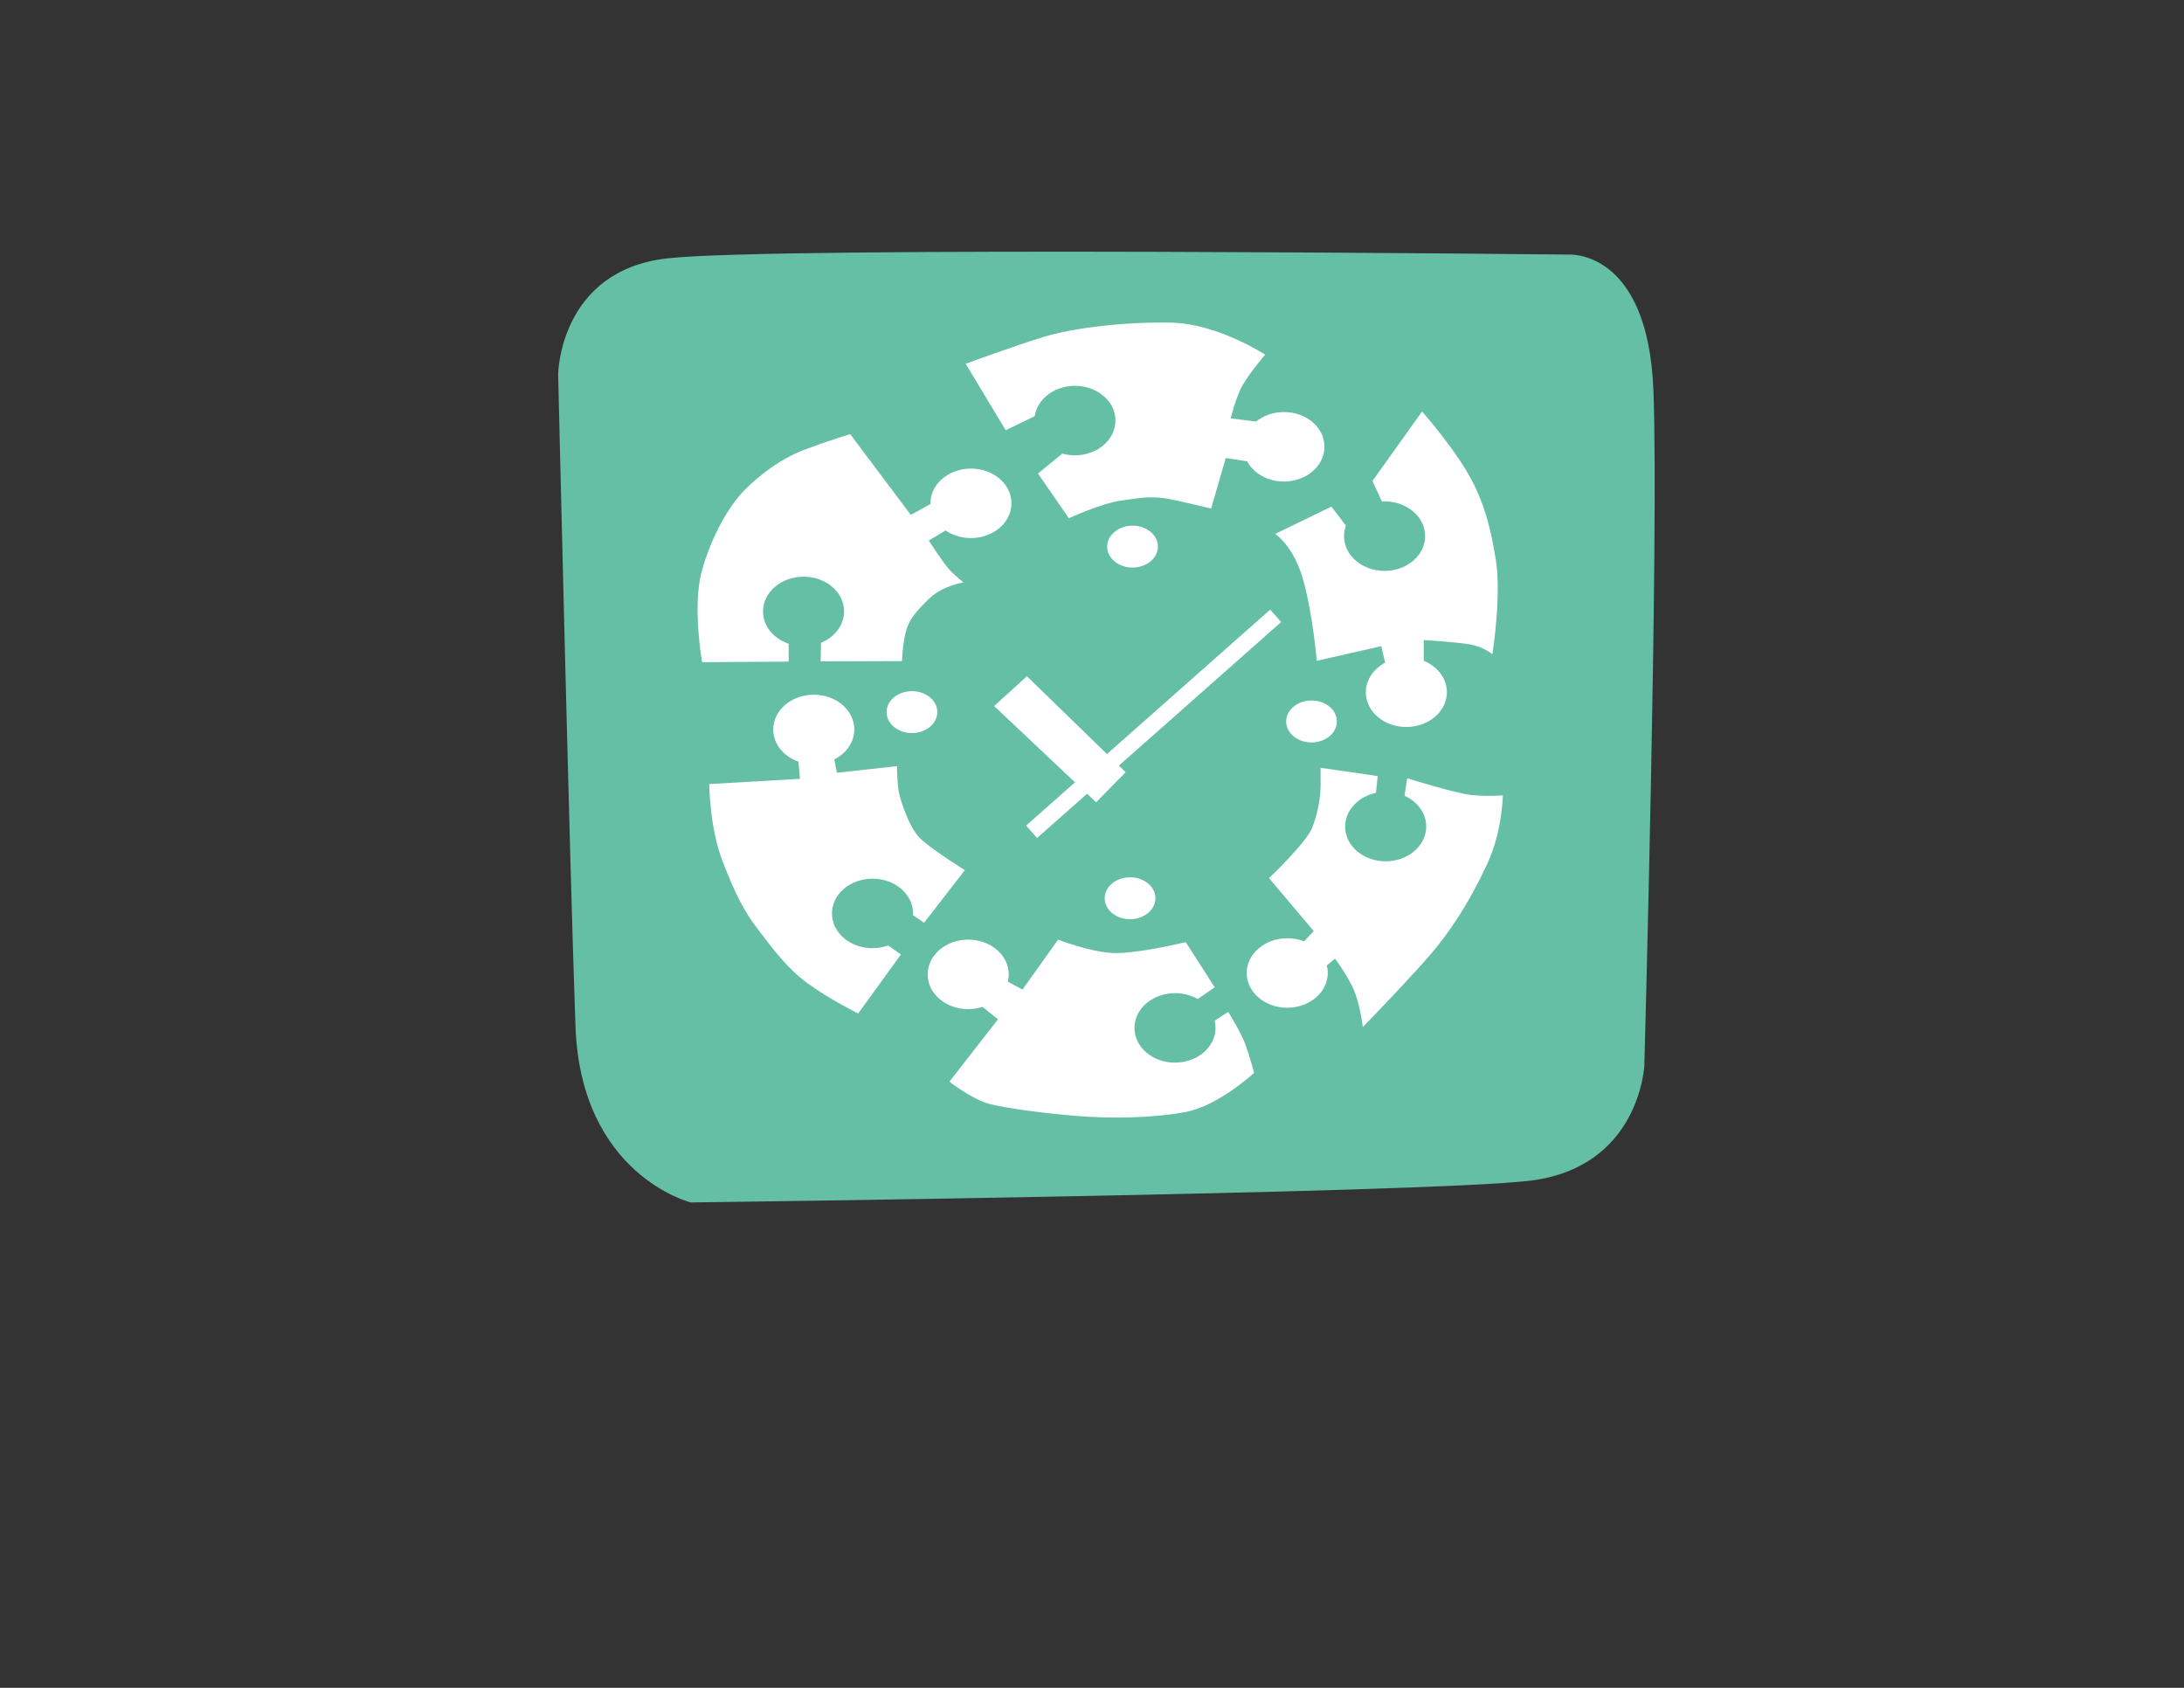 <?xml version="1.0" encoding="utf-8"?>
<!-- Generator: Adobe Illustrator 19.1.0, SVG Export Plug-In . SVG Version: 6.00 Build 0)  -->
<!DOCTYPE svg PUBLIC "-//W3C//DTD SVG 1.1//EN" "http://www.w3.org/Graphics/SVG/1.1/DTD/svg11.dtd">
<svg version="1.1" id="Layer_1" xmlns="http://www.w3.org/2000/svg" xmlns:xlink="http://www.w3.org/1999/xlink" x="0px" y="0px"
	 width="792px" height="612px" viewBox="0 0 792 612" style="enable-background:new 0 0 792 612;" xml:space="preserve">
<rect x="0" y="0" width="792" height="612" fill="#333333" stroke="none"/>
<style type="text/css">
	.st0{fill:#64BFA4;}
	.st1{fill:#FFFFFF;}
	.st2{fill:none;stroke:#FFFFFF;stroke-width:6;stroke-miterlimit:10;}
</style>
<g>
	<path class="st0" d="M202.4,135.6c0,0,0.5-37.4,39.4-41.9s326.6-1.4,326.6-1.4s29.2-2.6,31.2,49.4s-3.3,244.6-3.3,244.6
		s-1.6,37.4-42.2,41.9c-40.6,4.5-303.6,7.8-303.6,7.8s-39.8-9.9-41.8-63.7S202.4,135.6,202.4,135.6z"/>
	<path class="st1" d="M254.6,240.1c0,0-3.6-20.5-0.1-33c3.4-12.5,9.8-23.5,15.2-29.1c5.4-5.5,13.1-11.5,21.9-14.9
		c8.8-3.3,16.7-5.7,16.7-5.7l22,29.3l9-5l6.5,8.9l-9,5.4c0,0,5.6,8.7,7.9,11c2.3,2.3,4.7,4.2,4.7,4.2s-7.4,1-12.5,5.9
		c-5.1,5-7.4,7.8-8.5,12.3c-1.1,4.5-1.3,10.3-1.3,10.3l-29.5,0.1l0.2-10.8l-11.8,0.8l0,10.1L254.6,240.1z"/>
	<path class="st1" d="M257.2,284.3c0,0,0.1,15.7,4.8,27.9c4.7,12.2,8,18.5,13.1,25.1c5.1,6.6,10.1,13.6,17.7,19.2s18.4,11,18.4,11
		l15.5-21.4l-7.2-5.1l8.8-11.1l6.8,4.7l14.8-19.1c0,0-12.8-7.9-16.6-11.9c-3.7-4-6.6-12.9-7.3-16.2c-0.7-3.3-0.7-9.6-0.7-9.6
		l-21.8,2.4l-2-10.1l-12.4,1.5l1,10.8L257.2,284.3z"/>
	<path class="st1" d="M344.3,392.2l17.6-22.6l-7.2-5.8l7.2-9.7l8.9,4.7l12.9-18.1c0,0,10.7,4.2,19.1,4.8c8.4,0.7,27.2-3.9,27.2-3.9
		l10.5,16.4l-8.6,5.9l4.7,8.7l8.8-5.7c0,0,4.7,7.5,6.3,12c1.6,4.5,3.1,10.1,3.1,10.1s-13,12-24.8,14.2s-27.2,2.5-40,1.4
		s-24.6-2.7-31.2-4.3C352.3,398.5,344.3,392.2,344.3,392.2z"/>
	<path class="st1" d="M460.2,318.4c0,0,13.7-13,15.7-18.4c2.1-5.4,3-11.3,3-15.3c0-4,0-6.3,0-6.3l20.7,3l-0.9,8.9l10.2,1.1l1.4-9.2
		c0,0,17,5.3,22.8,6c5.8,0.7,11.9,0.2,11.9,0.2s-0.2,13.2-5.7,24.9c-5.5,11.8-11.1,21-18,29.7c-6.9,8.7-27.1,29.4-27.1,29.4
		s-1-9-3.8-14.7c-2.8-5.6-6.3-10.1-6.3-10.1l-5.1,4.3l-7-9.6l4.4-4.7L460.2,318.4z"/>
	<path class="st1" d="M462.4,193.6c0,0,6.8,4.2,10.3,17.1c3.5,12.9,4.8,28.9,4.8,28.9l23.4-5.3l2.4,10.3l13-1.7l0-10.8
		c0,0,12.3,0.7,17,1.6s7.9,3.5,7.9,3.5s3.4-21.4,1.2-34.5c-2.1-13.1-5-23-11.3-33.1c-6.3-10.1-15.4-20.4-15.4-20.4l-18,25.2l5,10.8
		l-12.4,8.3l-7.5-9.8L462.4,193.6z"/>
	<path class="st1" d="M350.2,131.9l14.5,24.1l12.8-6.2l8.2,14.3l-9.3,7.6l11.2,16.2c0,0,12.1-5.5,19-6.4c7-1,11.3-1.9,18.7-0.3
		s13.9,3.2,13.9,3.2l5.3-18.3l10.7,1.6l2.3-14.6l-11.2-1.4c0,0,1.8-7.8,4.6-12.5c2.8-4.7,7.9-10.6,7.9-10.6S441.6,117.4,425,117
		c-16.6-0.4-35.4,1.8-46.3,5.1S350.2,131.9,350.2,131.9z"/>
	
		<ellipse transform="matrix(1 -4.421896e-03 4.421896e-03 1 -0.804 1.559)" class="st1" cx="352.1" cy="182.5" rx="14.7" ry="12.6"/>
	
		<ellipse transform="matrix(1 -4.421896e-03 4.421896e-03 1 -0.872 1.818)" class="st1" cx="410.7" cy="198.2" rx="9.2" ry="7.6"/>
	
		<ellipse transform="matrix(1 -4.421896e-03 4.421896e-03 1 -1.436 1.815)" class="st1" cx="409.8" cy="325.7" rx="9.2" ry="7.6"/>
	
		<ellipse transform="matrix(1 -4.421896e-03 4.421896e-03 1 -1.152 2.105)" class="st1" cx="475.6" cy="261.6" rx="9.2" ry="7.6"/>
	<ellipse transform="matrix(1 -4.421896e-03 4.421896e-03 1 -1.139 1.465)" class="st1" cx="330.7" cy="258.2" rx="9.2" ry="7.6"/>
	
		<ellipse transform="matrix(1 -4.421896e-03 4.421896e-03 1 -0.67 1.725)" class="st0" cx="389.8" cy="152.5" rx="14.7" ry="12.6"/>
	
		<ellipse transform="matrix(1 -4.421896e-03 4.421896e-03 1 -0.712 2.061)" class="st1" cx="465.6" cy="162" rx="14.7" ry="12.6"/>
	
		<ellipse transform="matrix(1 -4.421896e-03 4.421896e-03 1 -1.559 1.556)" class="st1" cx="351.1" cy="353.3" rx="14.7" ry="12.6"/>
	
		<ellipse transform="matrix(1 -4.421896e-03 4.421896e-03 1 -1.644 1.888)" class="st0" cx="426.1" cy="372.7" rx="14.7" ry="12.6"/>
	
		<ellipse transform="matrix(1 -4.421896e-03 4.421896e-03 1 -1.555 2.067)" class="st1" cx="466.8" cy="352.8" rx="14.7" ry="12.6"/>
	
		<ellipse transform="matrix(1 -4.421896e-03 4.421896e-03 1 -1.321 2.225)" class="st0" cx="502.5" cy="299.7" rx="14.7" ry="12.6"/>
	<ellipse transform="matrix(1 -4.421896e-03 4.421896e-03 1 -1.105 2.258)" class="st1" cx="510" cy="251" rx="14.7" ry="12.6"/>
	
		<ellipse transform="matrix(1 -4.421896e-03 4.421896e-03 1 -0.855 2.222)" class="st0" cx="502.1" cy="194.4" rx="14.7" ry="12.6"/>
	
		<ellipse transform="matrix(1 -4.421896e-03 4.421896e-03 1 -0.978 1.291)" class="st0" cx="291.4" cy="221.7" rx="14.7" ry="12.6"/>
	
		<ellipse transform="matrix(1 -4.421896e-03 4.421896e-03 1 -1.167 1.308)" class="st1" cx="295.1" cy="264.5" rx="14.7" ry="12.6"/>
	
		<ellipse transform="matrix(1 -4.421896e-03 4.421896e-03 1 -1.462 1.402)" class="st0" cx="316.4" cy="331.2" rx="14.7" ry="12.6"/>
	<polygon class="st1" points="360.5,256 372.4,245.2 408.2,280 397.5,290.9 	"/>
	<line class="st2" x1="374.1" y1="301.6" x2="462.6" y2="223.3"/>
</g>
</svg>
